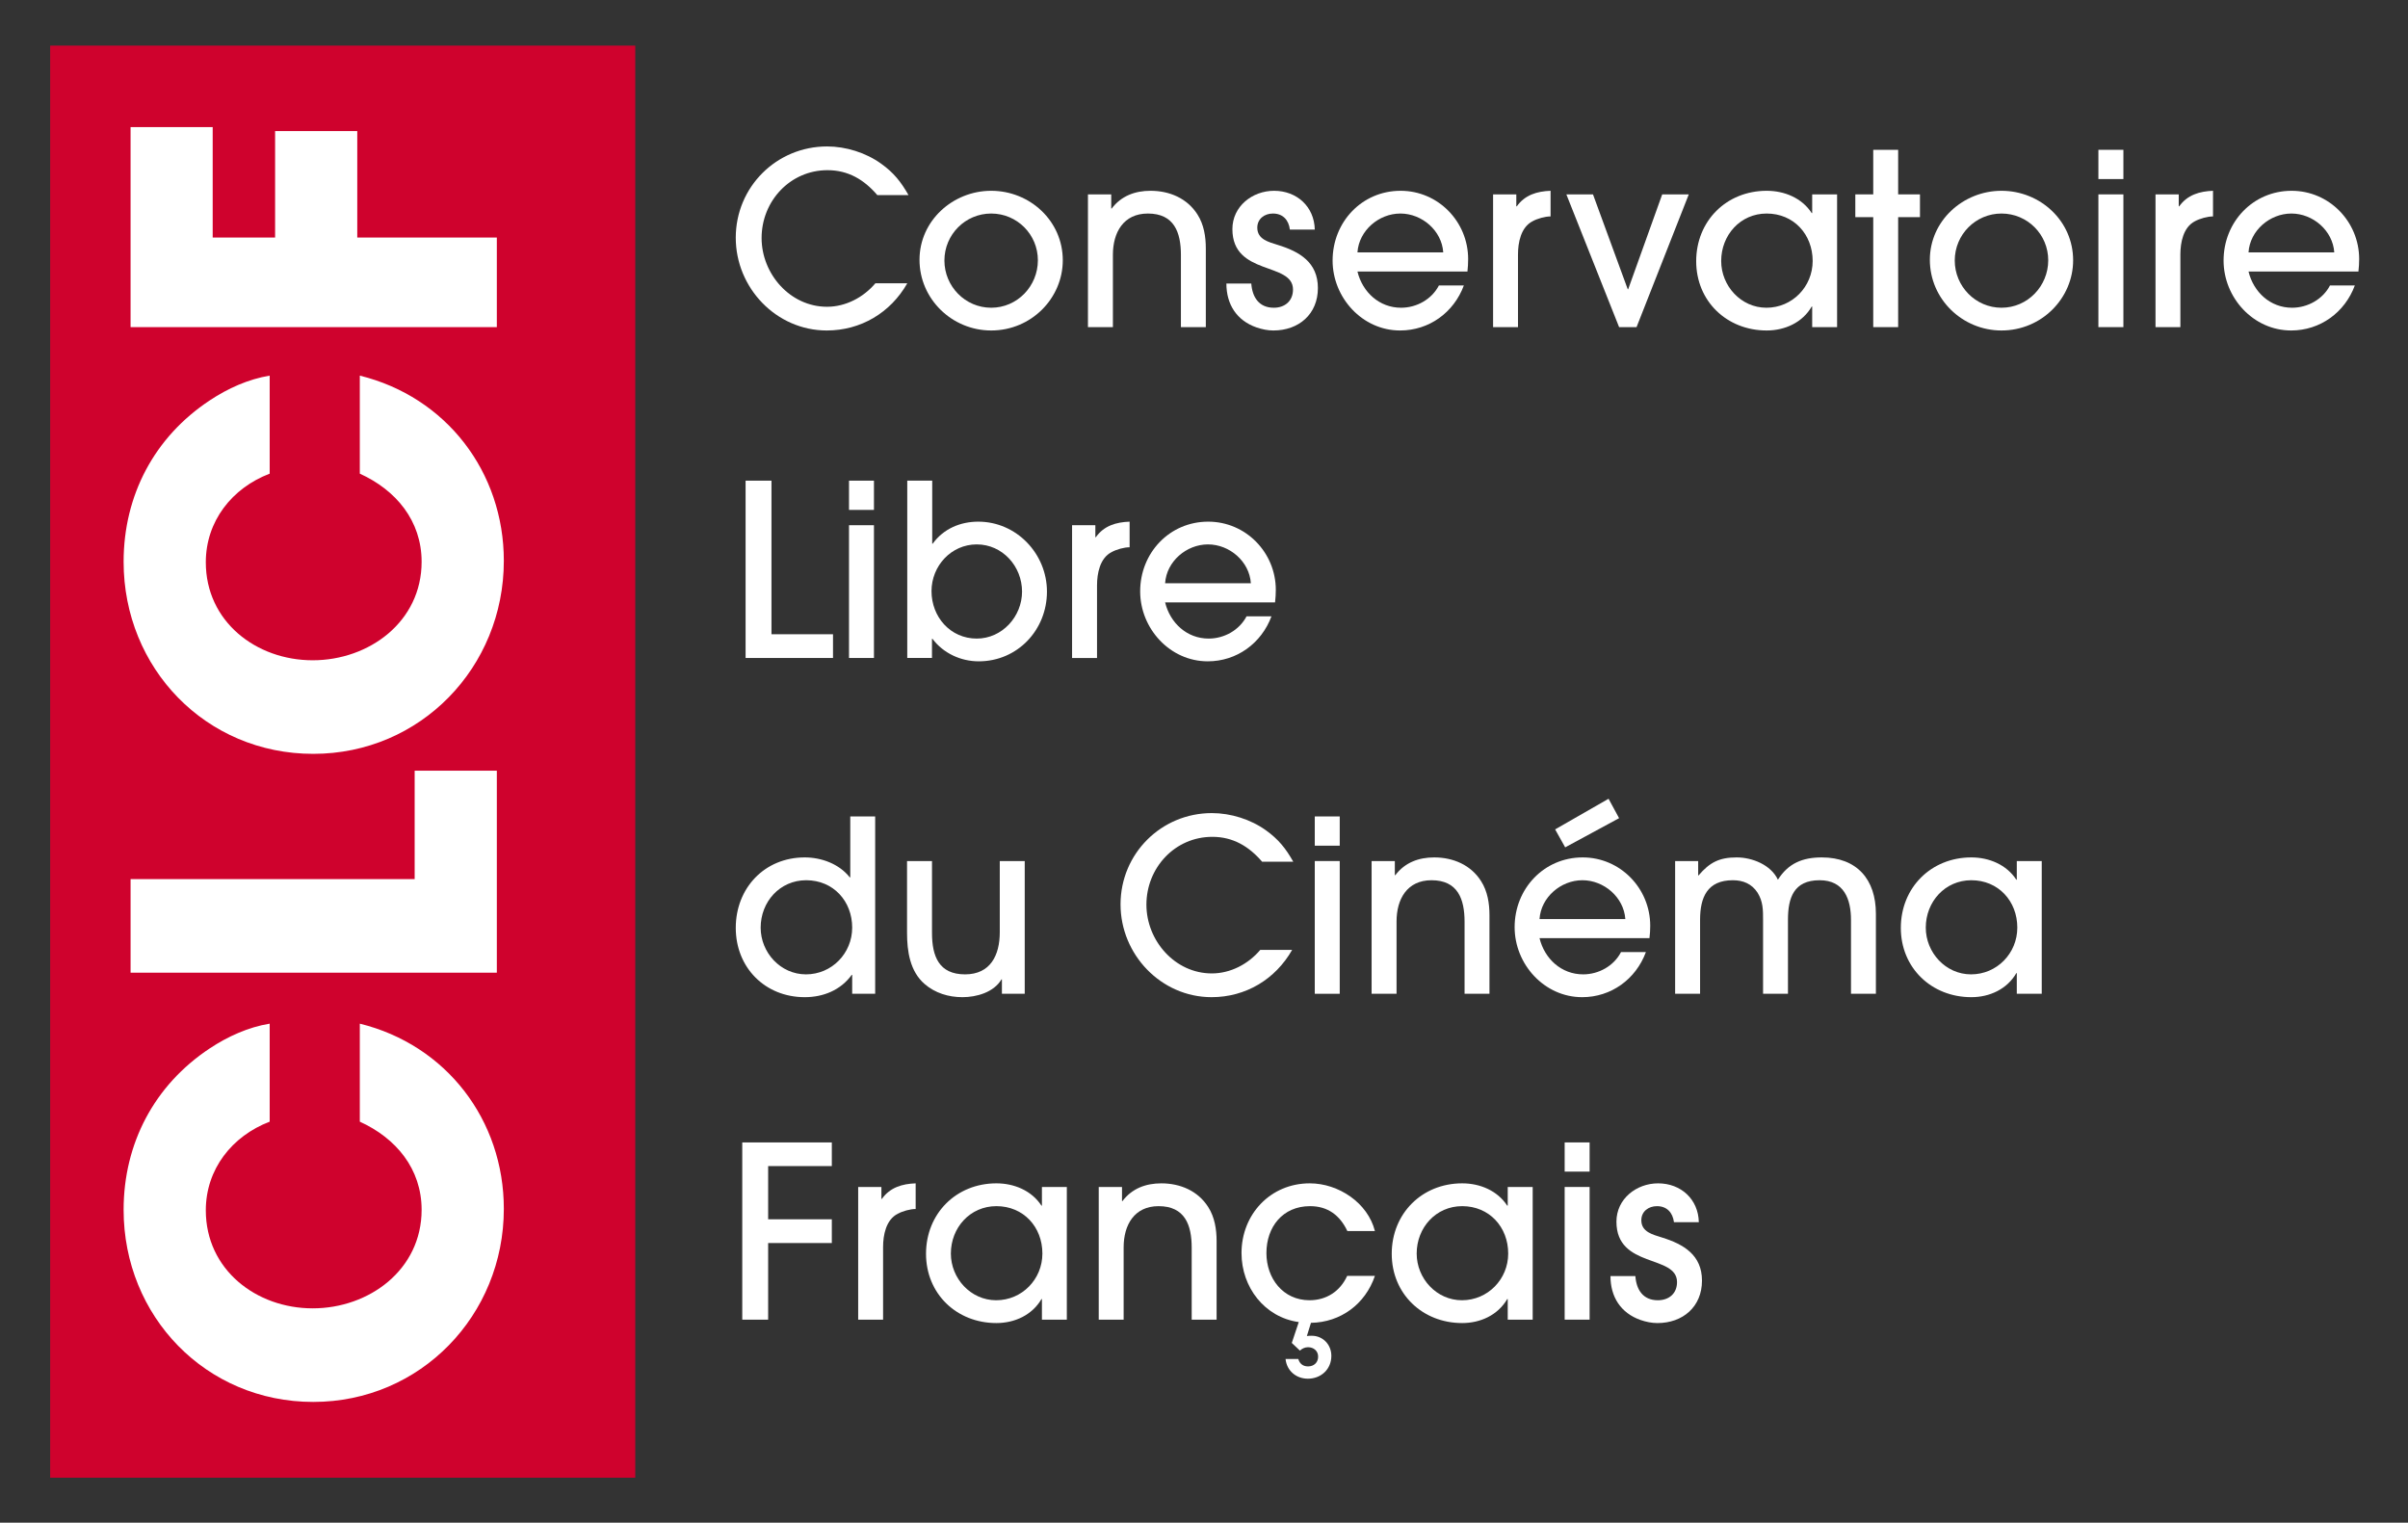 <?xml version="1.0" encoding="UTF-8" standalone="no"?>
<!DOCTYPE svg PUBLIC "-//W3C//DTD SVG 1.1//EN" "http://www.w3.org/Graphics/SVG/1.1/DTD/svg11.dtd">
<svg width="100%" height="100%" viewBox="0 0 979 619" version="1.1" xmlns="http://www.w3.org/2000/svg" xmlns:xlink="http://www.w3.org/1999/xlink" xml:space="preserve" xmlns:serif="http://www.serif.com/" style="fill-rule:evenodd;clip-rule:evenodd;stroke-linejoin:round;stroke-miterlimit:2;">
    <rect x="0" y="0" width="979" height="619" fill="#333333" stroke="none"/>
    <g transform="matrix(1,0,0,1,0,-1031)">
        <g id="logo_white" transform="matrix(1,0,0,1,1750,693.656)">
            <rect x="-1750" y="338" width="979" height="618" style="fill:none;"/>
            <g transform="matrix(2.519,0,0,2.519,-4883.82,1012.81)">
                <g transform="matrix(1,0,0,1,1252.17,-260.785)">
                    <rect x="0" y="0" width="94.432" height="231.108" style="fill:rgb(207,2,45);"/>
                </g>
                <g transform="matrix(1,0,0,1,1325.39,-71.789)">
                    <path d="M0,-1.282C0,15.892 -13.427,29.881 -30.759,29.881C-48.099,29.881 -61.366,16.057 -61.366,-1.118C-61.366,-11.824 -56.408,-21.253 -47.46,-27.173C-44.583,-29.081 -41.231,-30.606 -37.79,-31.163L-37.79,-15.346C-43.861,-13.026 -48.099,-7.677 -48.099,-1.042C-48.099,8.544 -39.954,14.78 -30.849,14.78C-21.735,14.78 -13.269,8.544 -13.269,-1.118C-13.269,-7.759 -17.423,-12.702 -23.245,-15.346L-23.245,-31.163C-9.271,-27.728 0,-15.587 0,-1.282" style="fill:white;fill-rule:nonzero;"/>
                </g>
                <g transform="matrix(1,0,0,1,1324.26,-143.776)">
                    <path d="M0,32.599L-59.112,32.599L-59.112,17.497L-13.261,17.497L-13.261,0L0,0L0,32.599Z" style="fill:white;fill-rule:nonzero;"/>
                </g>
                <g transform="matrix(1,0,0,1,1325.39,-176.372)">
                    <path d="M0,-1.278C0,15.901 -13.427,29.879 -30.759,29.879C-48.099,29.879 -61.366,16.059 -61.366,-1.116C-61.366,-11.825 -56.408,-21.251 -47.46,-27.164C-44.583,-29.079 -41.231,-30.596 -37.79,-31.157L-37.79,-15.338C-43.861,-13.024 -48.099,-7.671 -48.099,-1.04C-48.099,8.551 -39.954,14.778 -30.849,14.778C-21.735,14.778 -13.269,8.551 -13.269,-1.116C-13.269,-7.75 -17.423,-12.705 -23.245,-15.338L-23.245,-31.157C-9.271,-27.723 0,-15.578 0,-1.278" style="fill:white;fill-rule:nonzero;"/>
                </g>
                <g transform="matrix(1,0,0,1,1278.4,-233.179)">
                    <path d="M0,3.364L10.074,3.364L10.074,-13.816L23.335,-13.816L23.335,3.364L45.859,3.364L45.859,17.822L-13.253,17.822L-13.253,-14.458L0,-14.458L0,3.364Z" style="fill:white;fill-rule:nonzero;"/>
                </g>
                <g transform="matrix(1,0,0,1,1385.67,-222.668)">
                    <path d="M0,-13.996C-2.118,-16.469 -4.673,-18.017 -8.039,-18.017C-14.072,-18.017 -18.677,-13.027 -18.677,-7.073C-18.677,-1.276 -14.072,4.025 -8.114,4.025C-5.102,4.025 -2.239,2.514 -0.309,0.233L4.839,0.233C2.134,4.989 -2.667,7.852 -8.159,7.852C-16.318,7.852 -22.847,0.97 -22.847,-7.114C-22.847,-15.311 -16.272,-21.848 -8.114,-21.848C-5.063,-21.848 -1.849,-20.841 0.623,-19.06C2.63,-17.629 3.832,-16.122 5.034,-13.996L0,-13.996Z" style="fill:white;fill-rule:nonzero;"/>
                </g>
                <g transform="matrix(1,0,0,1,1404.05,-218.487)">
                    <path d="M0,-15.201C-4.186,-15.201 -7.551,-11.799 -7.551,-7.621C-7.551,-3.44 -4.186,-0 0,-0C4.207,-0 7.535,-3.481 7.535,-7.659C7.535,-11.833 4.17,-15.201 0,-15.201M0,3.671C-6.311,3.671 -11.57,-1.396 -11.57,-7.733C-11.57,-14.041 -6.19,-18.872 0,-18.872C6.258,-18.872 11.555,-14 11.555,-7.659C11.555,-1.548 6.491,3.671 0,3.671" style="fill:white;fill-rule:nonzero;"/>
                </g>
                <g transform="matrix(1,0,0,1,1434.67,-237.359)">
                    <path d="M0,22.002L0,10.361C0,6.729 -1.074,3.671 -5.334,3.671C-9.278,3.671 -10.977,6.729 -10.977,10.323L-10.977,22.002L-15.004,22.002L-15.004,0.579L-11.247,0.579L-11.247,2.862L-11.172,2.862C-9.624,0.812 -7.385,0 -4.905,0C-1.855,0 1.007,1.199 2.675,3.827C3.719,5.454 4.02,7.423 4.02,9.316L4.02,22.002L0,22.002Z" style="fill:white;fill-rule:nonzero;"/>
                </g>
                <g transform="matrix(1,0,0,1,1449.59,-237.359)">
                    <path d="M0,22.543C-0.925,22.543 -1.856,22.348 -2.75,22.039C-5.921,20.92 -7.581,18.328 -7.581,14.963L-3.562,14.963C-3.403,17.168 -2.322,18.872 0.075,18.872C1.855,18.872 3.17,17.788 3.17,15.932C3.17,11.446 -6.611,13.764 -6.611,6.184C-6.611,2.514 -3.403,0 0.12,0C3.786,0 6.611,2.555 6.687,6.266L2.667,6.266C2.479,4.719 1.548,3.671 -0.075,3.671C-1.428,3.671 -2.592,4.522 -2.592,5.954C-2.592,7.852 -0.736,8.272 0.736,8.741C4.252,9.82 7.189,11.559 7.189,15.699C7.189,19.913 4.102,22.543 0,22.543" style="fill:white;fill-rule:nonzero;"/>
                </g>
                <g transform="matrix(1,0,0,1,1470.09,-218.487)">
                    <path d="M0,-15.201C-3.485,-15.201 -6.686,-12.456 -6.927,-8.936L6.919,-8.936C6.687,-12.456 3.479,-15.201 0,-15.201M10.826,-5.841L-6.927,-5.841C-6.115,-2.516 -3.403,-0 0.113,-0C2.63,-0 5.064,-1.358 6.221,-3.598L10.248,-3.598C8.625,0.772 4.644,3.671 -0.045,3.671C-6.146,3.671 -10.938,-1.625 -10.938,-7.621C-10.938,-13.808 -6.229,-18.872 0.038,-18.872C6.108,-18.872 10.938,-13.887 10.938,-7.854C10.938,-7.197 10.901,-6.501 10.826,-5.841" style="fill:white;fill-rule:nonzero;"/>
                </g>
                <g transform="matrix(1,0,0,1,1491.44,-220.266)">
                    <path d="M0,-12.184C-1.901,-11.218 -2.367,-8.742 -2.367,-6.808L-2.367,4.909L-6.387,4.909L-6.387,-16.514L-2.638,-16.514L-2.638,-14.58L-2.563,-14.58C-1.247,-16.435 0.721,-17.014 2.892,-17.093L2.892,-12.956C1.998,-12.956 0.766,-12.608 0,-12.184" style="fill:white;fill-rule:nonzero;"/>
                </g>
                <g transform="matrix(1,0,0,1,1508.21,-236.78)">
                    <path d="M0,21.423L-2.817,21.423L-11.33,0L-7.032,0L-1.421,15.312L-1.354,15.312L4.14,0L8.43,0L0,21.423Z" style="fill:white;fill-rule:nonzero;"/>
                </g>
                <g transform="matrix(1,0,0,1,1529.21,-218.487)">
                    <path d="M0,-15.201C-4.253,-15.201 -7.341,-11.72 -7.341,-7.542C-7.341,-3.522 -4.141,-0 -0.038,-0C4.139,-0 7.423,-3.406 7.423,-7.542C7.423,-11.833 4.372,-15.201 0,-15.201M7.347,3.13L7.347,-0.194L7.272,-0.194C5.77,2.398 2.945,3.671 0,3.671C-6.417,3.671 -11.375,-1.048 -11.375,-7.505C-11.375,-14 -6.499,-18.872 0,-18.872C2.862,-18.872 5.687,-17.715 7.272,-15.273L7.347,-15.273L7.347,-18.293L11.367,-18.293L11.367,3.13L7.347,3.13Z" style="fill:white;fill-rule:nonzero;"/>
                </g>
                <g transform="matrix(1,0,0,1,1550.43,-226.221)">
                    <path d="M0,-6.885L0,10.864L-4.02,10.864L-4.02,-6.885L-6.912,-6.885L-6.912,-10.559L-4.02,-10.559L-4.02,-17.749L0,-17.749L0,-10.559L3.523,-10.559L3.523,-6.885L0,-6.885Z" style="fill:white;fill-rule:nonzero;"/>
                </g>
                <g transform="matrix(1,0,0,1,1567.11,-218.487)">
                    <path d="M0,-15.201C-4.178,-15.201 -7.544,-11.799 -7.544,-7.621C-7.544,-3.44 -4.178,-0 0,-0C4.215,-0 7.543,-3.481 7.543,-7.659C7.543,-11.833 4.177,-15.201 0,-15.201M0,3.671C-6.312,3.671 -11.563,-1.396 -11.563,-7.733C-11.563,-14.041 -6.19,-18.872 0,-18.872C6.267,-18.872 11.563,-14 11.563,-7.659C11.563,-1.548 6.499,3.671 0,3.671" style="fill:white;fill-rule:nonzero;"/>
                </g>
                <g transform="matrix(1,0,0,1,1252.17,-429.651)">
                    <path d="M330.58,192.871L334.614,192.871L334.614,214.294L330.58,214.294L330.58,192.871ZM330.58,185.68L334.614,185.68L334.614,190.399L330.58,190.399L330.58,185.68Z" style="fill:white;fill-rule:nonzero;"/>
                </g>
                <g transform="matrix(1,0,0,1,1598.34,-220.266)">
                    <path d="M0,-12.184C-1.893,-11.218 -2.359,-8.742 -2.359,-6.808L-2.359,4.909L-6.37,4.909L-6.37,-16.514L-2.621,-16.514L-2.621,-14.58L-2.554,-14.58C-1.231,-16.435 0.738,-17.014 2.909,-17.093L2.909,-12.956C2.014,-12.956 0.781,-12.608 0,-12.184" style="fill:white;fill-rule:nonzero;"/>
                </g>
                <g transform="matrix(1,0,0,1,1613.9,-218.487)">
                    <path d="M0,-15.201C-3.486,-15.201 -6.693,-12.456 -6.92,-8.936L6.919,-8.936C6.679,-12.456 3.479,-15.201 0,-15.201M10.818,-5.841L-6.92,-5.841C-6.108,-2.516 -3.404,-0 0.104,-0C2.622,-0 5.063,-1.358 6.229,-3.598L10.239,-3.598C8.625,0.772 4.628,3.671 -0.038,3.671C-6.153,3.671 -10.947,-1.625 -10.947,-7.621C-10.947,-13.808 -6.229,-18.872 0.037,-18.872C6.108,-18.872 10.938,-13.887 10.938,-7.854C10.938,-7.197 10.894,-6.501 10.818,-5.841" style="fill:white;fill-rule:nonzero;"/>
                </g>
                <g transform="matrix(1,0,0,1,1364.41,-190.58)">
                    <path d="M0,28.614L0,0L4.178,0L4.178,24.786L14.109,24.786L14.109,28.614L0,28.614Z" style="fill:white;fill-rule:nonzero;"/>
                </g>
                <g transform="matrix(1,0,0,1,1252.17,-322.869)">
                    <path d="M128.931,139.479L132.957,139.479L132.957,160.903L128.931,160.903L128.931,139.479ZM128.931,132.289L132.957,132.289L132.957,137.008L128.931,137.008L128.931,132.289Z" style="fill:white;fill-rule:nonzero;"/>
                </g>
                <g transform="matrix(1,0,0,1,1401.72,-171.711)">
                    <path d="M0,-8.583C-4.132,-8.583 -7.303,-5.101 -7.303,-1.044C-7.303,3.134 -4.252,6.616 0,6.616C4.103,6.616 7.31,3.056 7.31,-0.965C7.31,-5.025 4.177,-8.583 0,-8.583M0.315,10.286C-2.592,10.286 -5.409,8.975 -7.152,6.649L-7.228,6.649L-7.228,9.745L-11.217,9.745L-11.217,-18.869L-7.189,-18.869L-7.189,-8.696L-7.115,-8.696C-5.38,-11.096 -2.668,-12.253 0.24,-12.253C6.416,-12.253 11.329,-7.073 11.329,-0.965C11.329,5.222 6.581,10.286 0.315,10.286" style="fill:white;fill-rule:nonzero;"/>
                </g>
                <g transform="matrix(1,0,0,1,1423.49,-166.874)">
                    <path d="M0,-12.18C-1.894,-11.215 -2.359,-8.739 -2.359,-6.804L-2.359,4.909L-6.386,4.909L-6.386,-16.515L-2.629,-16.515L-2.629,-14.58L-2.554,-14.58C-1.239,-16.436 0.736,-17.014 2.9,-17.089L2.9,-12.957C2.014,-12.957 0.774,-12.608 0,-12.18" style="fill:white;fill-rule:nonzero;"/>
                </g>
                <g transform="matrix(1,0,0,1,1439.04,-165.095)">
                    <path d="M0,-15.199C-3.479,-15.199 -6.694,-12.454 -6.92,-8.933L6.919,-8.933C6.686,-12.454 3.479,-15.199 0,-15.199M10.825,-5.838L-6.92,-5.838C-6.108,-2.517 -3.403,0 0.112,0C2.622,0 5.056,-1.356 6.228,-3.595L10.247,-3.595C8.625,0.77 4.635,3.67 -0.038,3.67C-6.153,3.67 -10.946,-1.627 -10.946,-7.622C-10.946,-13.809 -6.229,-18.869 0.037,-18.869C6.107,-18.869 10.946,-13.885 10.946,-7.855C10.946,-7.19 10.901,-6.499 10.825,-5.838" style="fill:white;fill-rule:nonzero;"/>
                </g>
                <g transform="matrix(1,0,0,1,1374.19,-117.519)">
                    <path d="M0,-8.579C-4.252,-8.579 -7.348,-5.1 -7.348,-0.931C-7.348,3.097 -4.14,6.612 -0.037,6.612C4.133,6.612 7.424,3.216 7.424,-0.931C7.424,-5.214 4.373,-8.579 0,-8.579M7.424,9.745L7.424,6.694L7.349,6.694C5.567,9.167 2.742,10.293 -0.232,10.293C-6.655,10.293 -11.366,5.501 -11.366,-0.886C-11.366,-7.309 -6.731,-12.261 -0.232,-12.261C2.472,-12.261 5.335,-11.208 7.032,-9.044L7.115,-9.044L7.115,-18.872L11.135,-18.872L11.135,9.745L7.424,9.745Z" style="fill:white;fill-rule:nonzero;"/>
                </g>
                <g transform="matrix(1,0,0,1,1405.78,-128.646)">
                    <path d="M0,20.872L0,18.552L-0.074,18.552C-1.307,20.639 -4.094,21.42 -6.371,21.42C-8.617,21.42 -10.789,20.759 -12.486,19.286C-14.846,17.243 -15.312,13.991 -15.312,11.053L-15.312,-0.548L-11.284,-0.548L-11.284,11.053C-11.284,14.839 -10.157,17.739 -5.95,17.739C-1.848,17.739 -0.345,14.643 -0.345,10.933L-0.345,-0.548L3.682,-0.548L3.682,20.872L0,20.872Z" style="fill:white;fill-rule:nonzero;"/>
                </g>
                <g transform="matrix(1,0,0,1,1447.78,-115.079)">
                    <path d="M0,-14.002C-2.126,-16.474 -4.681,-18.022 -8.039,-18.022C-14.079,-18.022 -18.678,-13.033 -18.678,-7.075C-18.678,-1.275 -14.079,4.021 -8.122,4.021C-5.102,4.021 -2.239,2.511 -0.308,0.227L4.839,0.227C2.126,4.984 -2.667,7.852 -8.159,7.852C-16.318,7.852 -22.854,0.971 -22.854,-7.121C-22.854,-15.316 -16.273,-21.854 -8.122,-21.854C-5.064,-21.854 -1.855,-20.847 0.616,-19.074C2.63,-17.631 3.832,-16.129 5.026,-14.002L0,-14.002Z" style="fill:white;fill-rule:nonzero;"/>
                </g>
                <g transform="matrix(1,0,0,1,1252.17,-214.489)">
                    <path d="M204.106,85.295L208.133,85.295L208.133,106.715L204.106,106.715L204.106,85.295ZM204.106,78.097L208.133,78.097L208.133,82.816L204.106,82.816L204.106,78.097Z" style="fill:white;fill-rule:nonzero;"/>
                </g>
                <g transform="matrix(1,0,0,1,1480.45,-129.78)">
                    <path d="M0,22.006L0,10.369C0,6.733 -1.082,3.682 -5.334,3.682C-9.278,3.682 -10.976,6.733 -10.976,10.33L-10.976,22.006L-15.003,22.006L-15.003,0.586L-11.254,0.586L-11.254,2.863L-11.172,2.863C-9.624,0.813 -7.385,0 -4.905,0C-1.855,0 1.007,1.202 2.668,3.832C3.712,5.455 4.02,7.431 4.02,9.33L4.02,22.006L0,22.006Z" style="fill:white;fill-rule:nonzero;"/>
                </g>
                <g transform="matrix(1,0,0,1,1496.69,-115.069)">
                    <path d="M0,-16.334L-1.623,-19.234L7.002,-24.177L8.7,-21.044L0,-16.334ZM2.78,-11.029C-0.699,-11.029 -3.914,-8.279 -4.14,-4.764L9.707,-4.764C9.467,-8.279 6.266,-11.029 2.78,-11.029M13.605,-1.684L-4.14,-1.684C-3.328,1.652 -0.616,4.162 2.9,4.162C5.409,4.162 7.852,2.81 9.008,0.57L13.027,0.57C11.405,4.943 7.423,7.843 2.742,7.843C-3.366,7.843 -8.159,2.539 -8.159,-3.457C-8.159,-9.647 -3.441,-14.711 2.824,-14.711C8.889,-14.711 13.726,-9.723 13.726,-3.682C13.726,-3.035 13.688,-2.33 13.605,-1.684" style="fill:white;fill-rule:nonzero;"/>
                </g>
                <g transform="matrix(1,0,0,1,1542.82,-129.78)">
                    <path d="M0,22.006L0,10.098C0,6.733 -1.119,3.682 -5.071,3.682C-9.241,3.682 -10.173,6.536 -10.173,10.052L-10.173,22.006L-14.191,22.006L-14.191,10.098C-14.191,8.475 -14.191,7.123 -15.078,5.695C-16.011,4.26 -17.407,3.682 -19.068,3.682C-23.2,3.682 -24.357,6.461 -24.357,10.052L-24.357,22.006L-28.385,22.006L-28.385,0.586L-24.665,0.586L-24.665,2.901L-24.598,2.901C-22.817,0.813 -21.27,0 -18.452,0C-15.936,0 -12.915,1.202 -11.796,3.6C-10.135,0.969 -7.844,0 -4.719,0C0.97,0 4.019,3.561 4.019,9.091L4.019,22.006L0,22.006Z" style="fill:white;fill-rule:nonzero;"/>
                </g>
                <g transform="matrix(1,0,0,1,1562.24,-110.908)">
                    <path d="M0,-15.19C-4.254,-15.19 -7.35,-11.711 -7.35,-7.542C-7.35,-3.514 -4.141,0.001 -0.046,0.001C4.13,0.001 7.422,-3.395 7.422,-7.542C7.422,-11.825 4.363,-15.19 0,-15.19M7.34,3.134L7.34,-0.194L7.264,-0.194C5.754,2.406 2.936,3.682 0,3.682C-6.425,3.682 -11.377,-1.044 -11.377,-7.497C-11.377,-13.989 -6.501,-18.872 0,-18.872C2.854,-18.872 5.687,-17.708 7.264,-15.272L7.34,-15.272L7.34,-18.286L11.366,-18.286L11.366,3.134L7.34,3.134Z" style="fill:white;fill-rule:nonzero;"/>
                </g>
                <g transform="matrix(1,0,0,1,1368.05,-71.418)">
                    <path d="M0,3.869L0,16.235L-4.178,16.235L-4.178,-12.366L10.277,-12.366L10.277,-8.55L0,-8.55L0,0.037L10.277,0.037L10.277,3.869L0,3.869Z" style="fill:white;fill-rule:nonzero;"/>
                </g>
                <g transform="matrix(1,0,0,1,1388.96,-60.097)">
                    <path d="M0,-12.17C-1.894,-11.209 -2.359,-8.73 -2.359,-6.799L-2.359,4.914L-6.379,4.914L-6.379,-16.498L-2.63,-16.498L-2.63,-14.574L-2.555,-14.574C-1.24,-16.43 0.736,-17.009 2.899,-17.084L2.899,-12.944C2.014,-12.944 0.773,-12.599 0,-12.17" style="fill:white;fill-rule:nonzero;"/>
                </g>
                <g transform="matrix(1,0,0,1,1404.89,-58.316)">
                    <path d="M0,-15.185C-4.253,-15.185 -7.349,-11.713 -7.349,-7.536C-7.349,-3.509 -4.133,0 -0.038,0C4.139,0 7.423,-3.396 7.423,-7.536C7.423,-11.826 4.372,-15.185 0,-15.185M7.348,3.132L7.348,-0.188L7.272,-0.188C5.762,2.397 2.944,3.681 0,3.681C-6.417,3.681 -11.359,-1.037 -11.359,-7.498C-11.359,-13.991 -6.491,-18.866 0,-18.866C2.862,-18.866 5.687,-17.701 7.272,-15.267L7.348,-15.267L7.348,-18.28L11.367,-18.28L11.367,3.132L7.348,3.132Z" style="fill:white;fill-rule:nonzero;"/>
                </g>
                <g transform="matrix(1,0,0,1,1436.41,-77.181)">
                    <path d="M0,21.998L0,10.368C0,6.731 -1.09,3.681 -5.342,3.681C-9.278,3.681 -10.983,6.731 -10.983,10.322L-10.983,21.998L-15.004,21.998L-15.004,0.586L-11.247,0.586L-11.247,2.862L-11.172,2.862C-9.624,0.811 -7.385,0 -4.906,0C-1.855,0 1,1.201 2.667,3.824C3.712,5.455 4.02,7.431 4.02,9.315L4.02,21.998L0,21.998Z" style="fill:white;fill-rule:nonzero;"/>
                </g>
                <g transform="matrix(1,0,0,1,1455.66,-68.166)">
                    <path d="M0,13.494L-0.661,15.62C-0.309,15.581 -0.075,15.581 0.12,15.581C1.938,15.581 3.291,17.016 3.291,18.827C3.291,20.99 1.623,22.51 -0.496,22.51C-2.397,22.51 -3.907,21.224 -4.102,19.331L-2.044,19.331C-1.818,20.105 -1.277,20.526 -0.466,20.526C0.466,20.526 1.157,19.909 1.157,18.947C1.157,18.016 0.421,17.431 -0.466,17.431C-0.962,17.431 -1.428,17.634 -1.78,17.977L-3.096,16.739L-1.969,13.373C-7.498,12.599 -11.209,7.738 -11.209,2.238C-11.209,-4.027 -6.536,-9.016 -0.195,-9.016C4.447,-9.016 9.166,-5.883 10.323,-1.315L5.876,-1.315C4.681,-3.832 2.75,-5.335 -0.15,-5.335C-4.568,-5.335 -7.189,-1.976 -7.189,2.238C-7.189,6.304 -4.522,9.849 -0.232,9.849C2.51,9.849 4.718,8.392 5.846,5.914L10.323,5.914C8.775,10.473 4.794,13.418 0,13.494" style="fill:white;fill-rule:nonzero;"/>
                </g>
                <g transform="matrix(1,0,0,1,1480.07,-58.316)">
                    <path d="M0,-15.185C-4.252,-15.185 -7.348,-11.713 -7.348,-7.536C-7.348,-3.509 -4.14,0 -0.045,0C4.133,0 7.423,-3.396 7.423,-7.536C7.423,-11.826 4.364,-15.185 0,-15.185M7.348,3.132L7.348,-0.188L7.266,-0.188C5.755,2.397 2.938,3.681 0,3.681C-6.424,3.681 -11.374,-1.037 -11.374,-7.498C-11.374,-13.991 -6.499,-18.866 0,-18.866C2.854,-18.866 5.68,-17.701 7.266,-15.267L7.348,-15.267L7.348,-18.28L11.375,-18.28L11.375,3.132L7.348,3.132Z" style="fill:white;fill-rule:nonzero;"/>
                </g>
                <g transform="matrix(1,0,0,1,1252.17,-109.292)">
                    <path d="M244.436,32.696L248.463,32.696L248.463,54.108L244.436,54.108L244.436,32.696ZM244.436,25.507L248.463,25.507L248.463,30.217L244.436,30.217L244.436,25.507Z" style="fill:white;fill-rule:nonzero;"/>
                </g>
                <g transform="matrix(1,0,0,1,1511.58,-77.181)">
                    <path d="M0,22.547C-0.939,22.547 -1.863,22.352 -2.75,22.044C-5.92,20.916 -7.58,18.332 -7.58,14.966L-3.561,14.966C-3.403,17.168 -2.329,18.865 0.067,18.865C1.849,18.865 3.162,17.79 3.162,15.936C3.162,11.45 -6.618,13.764 -6.618,6.184C-6.618,2.51 -3.403,0 0.106,0C3.787,0 6.604,2.555 6.679,6.266L2.667,6.266C2.465,4.726 1.541,3.681 -0.083,3.681C-1.435,3.681 -2.6,4.523 -2.6,5.958C-2.6,7.852 -0.735,8.273 0.729,8.738C4.244,9.827 7.19,11.57 7.19,15.701C7.19,19.918 4.095,22.547 0,22.547" style="fill:white;fill-rule:nonzero;"/>
                </g>
            </g>
        </g>
    </g>
</svg>
